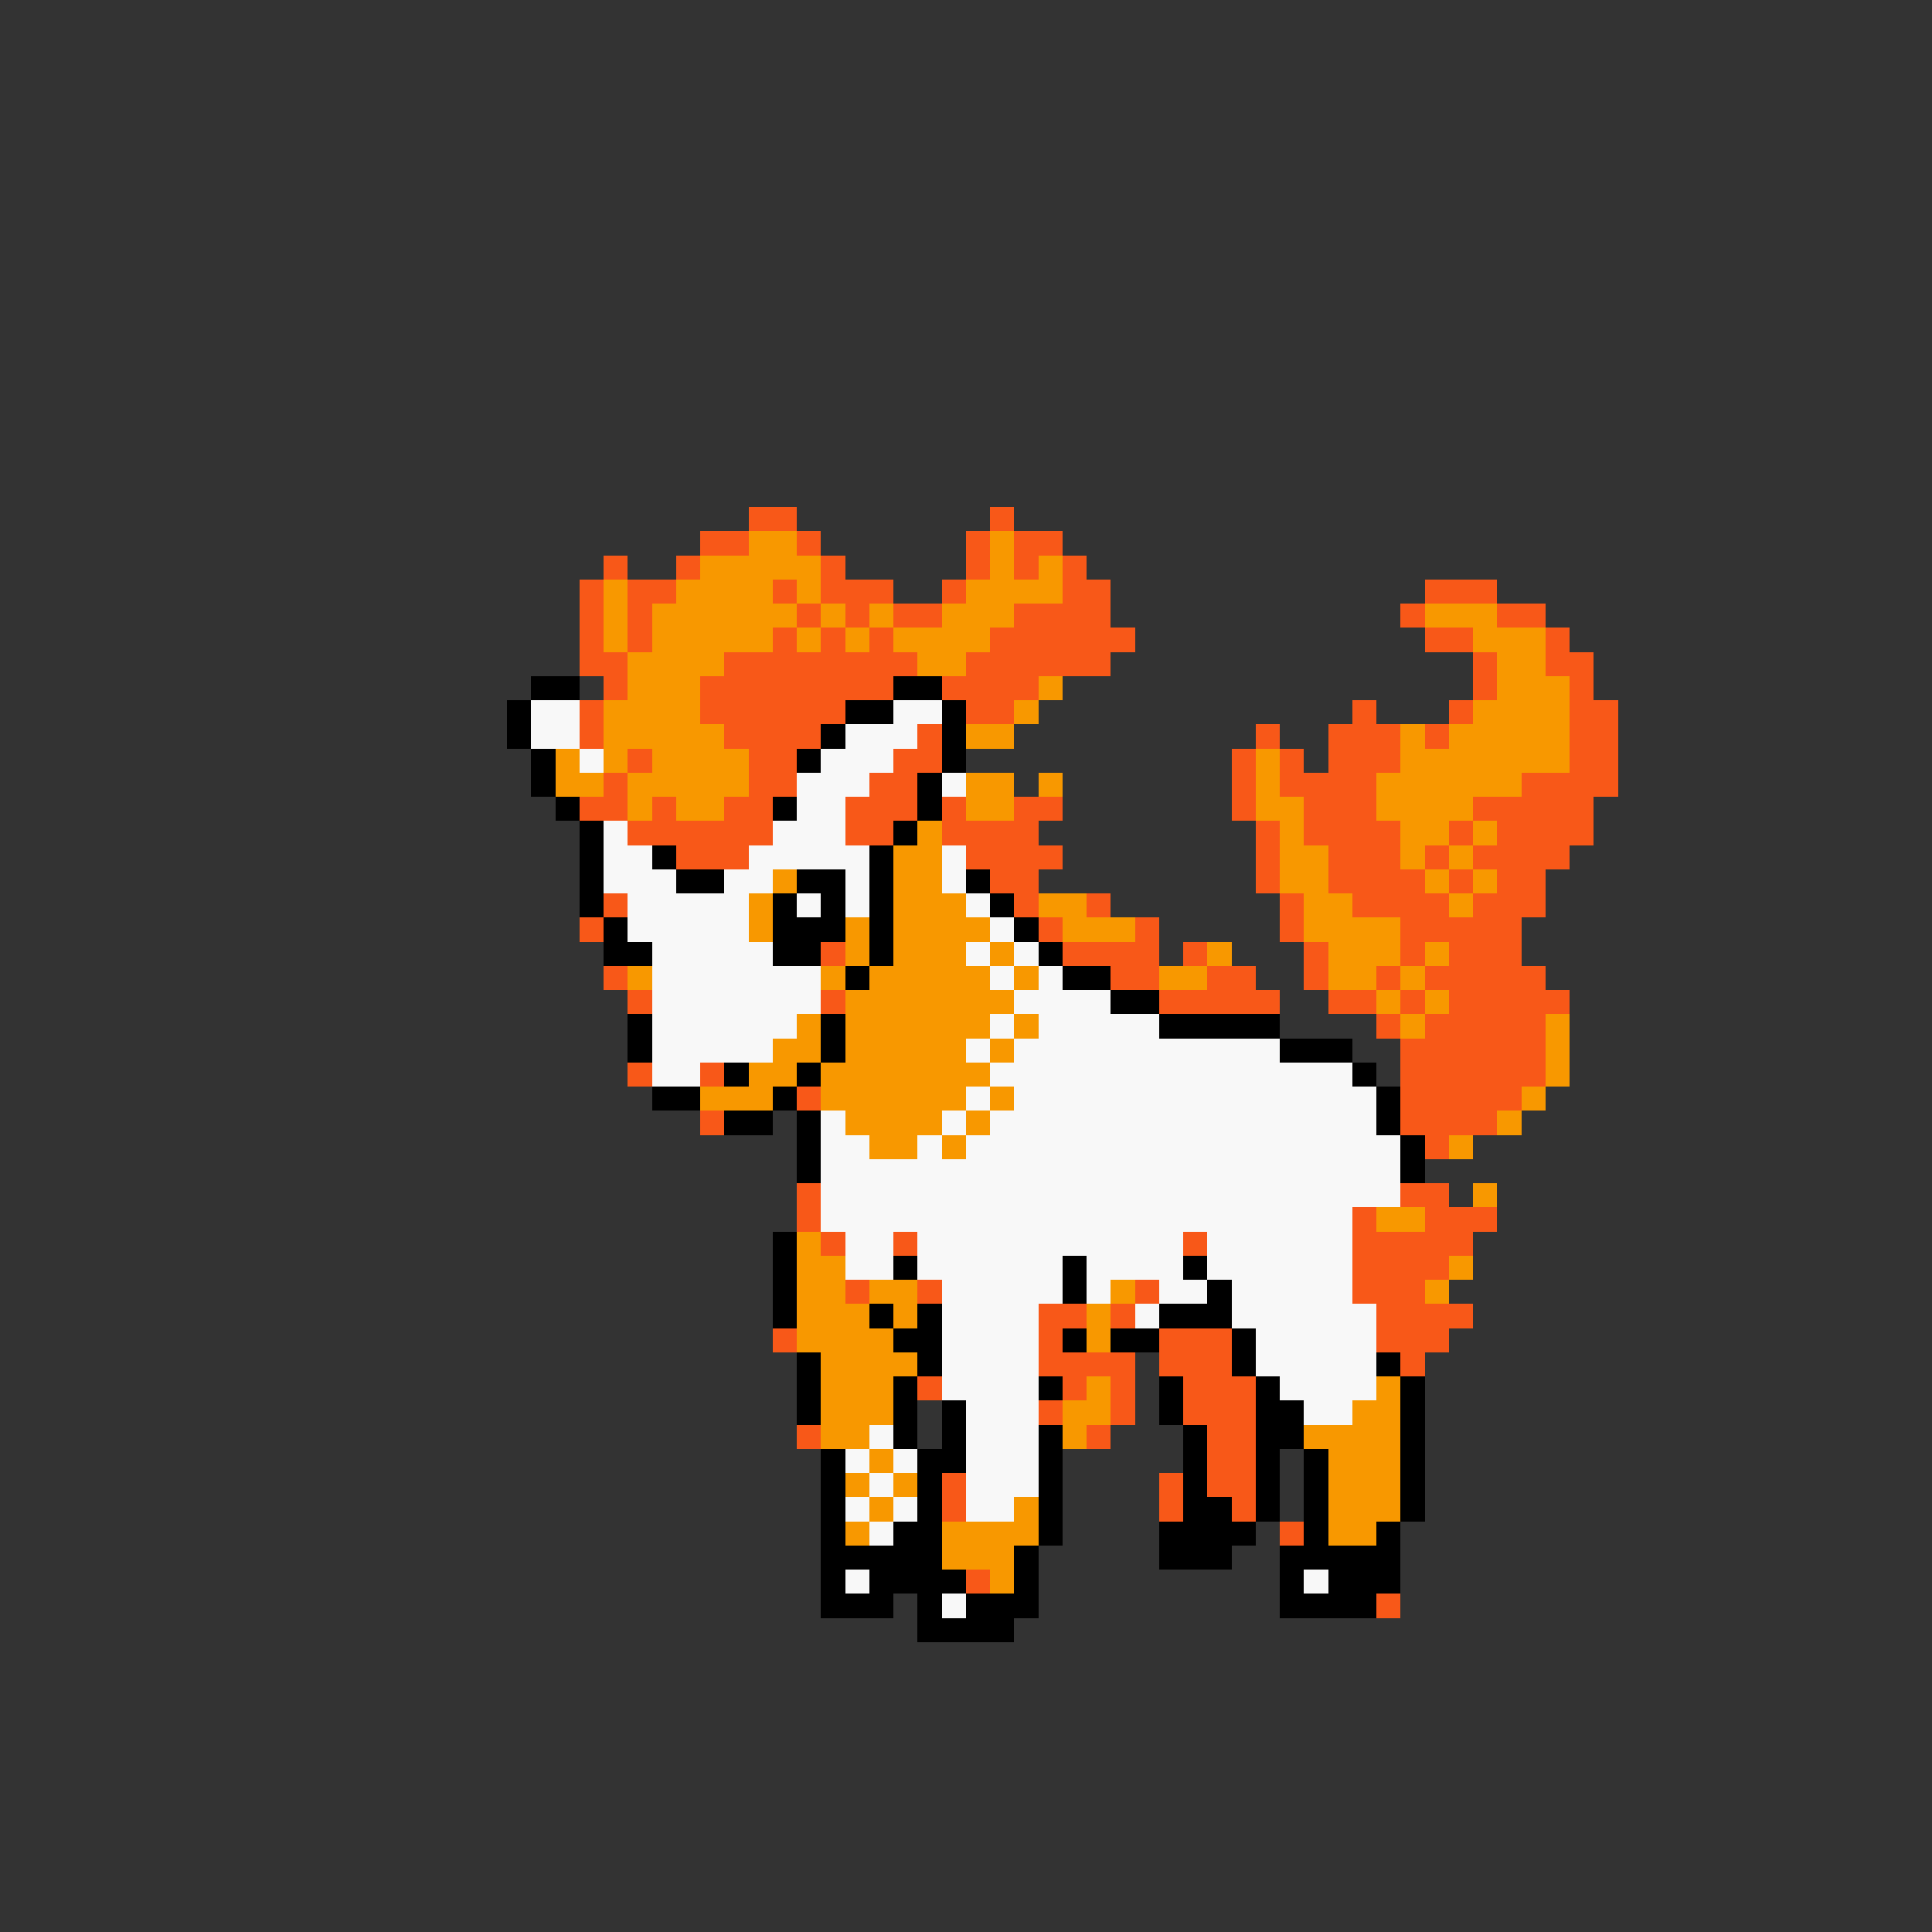 <svg xmlns="http://www.w3.org/2000/svg" viewBox="0 -0.5 80 80" shape-rendering="crispEdges">
<rect x="0" y="-0.5" width="80" height="80" fill="#333333" stroke="none"/>
<path stroke="#f85818" d="M31 21h2M41 21h1M29 22h2M33 22h1M40 22h1M42 22h2M25 23h1M28 23h1M34 23h1M40 23h1M42 23h1M44 23h1M24 24h1M26 24h2M32 24h1M34 24h3M39 24h1M44 24h2M59 24h3M24 25h1M26 25h1M33 25h1M35 25h1M37 25h2M42 25h4M58 25h1M62 25h2M24 26h1M26 26h1M32 26h1M34 26h1M36 26h1M41 26h6M59 26h2M64 26h1M24 27h2M30 27h8M40 27h6M61 27h1M64 27h2M25 28h1M29 28h8M39 28h4M61 28h1M65 28h1M24 29h1M29 29h6M40 29h2M56 29h1M60 29h1M65 29h2M24 30h1M30 30h4M38 30h1M52 30h1M55 30h3M59 30h1M65 30h2M26 31h1M31 31h2M37 31h2M51 31h1M53 31h1M55 31h3M65 31h2M25 32h1M31 32h2M36 32h2M51 32h1M53 32h4M63 32h4M24 33h2M27 33h1M30 33h2M35 33h3M39 33h1M42 33h2M51 33h1M54 33h3M61 33h5M26 34h6M35 34h2M39 34h4M52 34h1M54 34h4M60 34h1M62 34h4M28 35h3M40 35h4M52 35h1M55 35h3M59 35h1M61 35h4M41 36h2M52 36h1M55 36h4M60 36h1M62 36h2M25 37h1M42 37h1M45 37h1M53 37h1M56 37h4M61 37h3M24 38h1M43 38h1M47 38h1M53 38h1M58 38h5M34 39h1M44 39h4M49 39h1M54 39h1M58 39h1M60 39h3M25 40h1M46 40h2M50 40h2M54 40h1M57 40h1M59 40h5M26 41h1M34 41h1M48 41h5M55 41h2M58 41h1M60 41h5M57 42h1M59 42h5M58 43h6M26 44h1M29 44h1M58 44h6M33 45h1M58 45h5M29 46h1M58 46h4M59 47h1M33 49h1M58 49h2M33 50h1M56 50h1M59 50h3M34 51h1M37 51h1M49 51h1M56 51h5M56 52h4M35 53h1M38 53h1M47 53h1M56 53h3M43 54h2M46 54h1M57 54h4M32 55h1M43 55h1M48 55h3M57 55h3M43 56h4M48 56h3M58 56h1M38 57h1M44 57h1M46 57h1M49 57h3M43 58h1M46 58h1M49 58h3M33 59h1M45 59h1M50 59h2M50 60h2M39 61h1M48 61h1M50 61h2M39 62h1M48 62h1M51 62h1M53 63h1M40 65h1M57 66h1" />
<path stroke="#f89800" d="M31 22h2M41 22h1M29 23h5M41 23h1M43 23h1M25 24h1M28 24h4M33 24h1M40 24h4M25 25h1M27 25h6M34 25h1M36 25h1M39 25h3M59 25h3M25 26h1M27 26h5M33 26h1M35 26h1M37 26h4M61 26h3M26 27h4M38 27h2M62 27h2M26 28h3M43 28h1M62 28h3M25 29h4M42 29h1M61 29h4M25 30h5M40 30h2M58 30h1M60 30h5M23 31h1M25 31h1M27 31h4M52 31h1M58 31h7M23 32h2M26 32h5M40 32h2M43 32h1M52 32h1M57 32h6M26 33h1M28 33h2M40 33h2M52 33h2M57 33h4M38 34h1M53 34h1M58 34h2M61 34h1M37 35h2M53 35h2M58 35h1M60 35h1M32 36h1M37 36h2M53 36h2M59 36h1M61 36h1M31 37h1M37 37h3M43 37h2M54 37h2M60 37h1M31 38h1M35 38h1M37 38h4M44 38h3M54 38h4M35 39h1M37 39h3M41 39h1M50 39h1M55 39h3M59 39h1M26 40h1M34 40h1M36 40h5M42 40h1M48 40h2M55 40h2M58 40h1M35 41h7M57 41h1M59 41h1M33 42h1M35 42h6M42 42h1M58 42h1M64 42h1M32 43h2M35 43h5M41 43h1M64 43h1M31 44h2M34 44h7M64 44h1M29 45h3M34 45h6M41 45h1M63 45h1M35 46h4M40 46h1M62 46h1M36 47h2M39 47h1M60 47h1M61 49h1M57 50h2M33 51h1M33 52h2M60 52h1M33 53h2M36 53h2M46 53h1M59 53h1M33 54h3M37 54h1M45 54h1M33 55h4M45 55h1M34 56h4M34 57h3M45 57h1M57 57h1M34 58h3M44 58h2M56 58h2M34 59h2M44 59h1M54 59h4M36 60h1M55 60h3M35 61h1M37 61h1M55 61h3M36 62h1M42 62h1M55 62h3M35 63h1M39 63h4M55 63h2M39 64h3M41 65h1" />
<path stroke="#000000" d="M22 28h2M37 28h2M21 29h1M35 29h2M39 29h1M21 30h1M34 30h1M39 30h1M22 31h1M33 31h1M39 31h1M22 32h1M38 32h1M23 33h1M32 33h1M38 33h1M24 34h1M37 34h1M24 35h1M27 35h1M36 35h1M24 36h1M28 36h2M33 36h2M36 36h1M40 36h1M24 37h1M32 37h1M34 37h1M36 37h1M41 37h1M25 38h1M32 38h3M36 38h1M42 38h1M25 39h2M32 39h2M36 39h1M43 39h1M35 40h1M44 40h2M46 41h2M26 42h1M34 42h1M48 42h5M26 43h1M34 43h1M53 43h3M30 44h1M33 44h1M56 44h1M27 45h2M32 45h1M57 45h1M30 46h2M33 46h1M57 46h1M33 47h1M58 47h1M33 48h1M58 48h1M32 51h1M32 52h1M37 52h1M44 52h1M49 52h1M32 53h1M44 53h1M50 53h1M32 54h1M36 54h1M38 54h1M48 54h3M37 55h2M44 55h1M46 55h2M51 55h1M33 56h1M38 56h1M51 56h1M57 56h1M33 57h1M37 57h1M43 57h1M48 57h1M52 57h1M58 57h1M33 58h1M37 58h1M39 58h1M48 58h1M52 58h2M58 58h1M37 59h1M39 59h1M43 59h1M49 59h1M52 59h2M58 59h1M34 60h1M38 60h2M43 60h1M49 60h1M52 60h1M54 60h1M58 60h1M34 61h1M38 61h1M43 61h1M49 61h1M52 61h1M54 61h1M58 61h1M34 62h1M38 62h1M43 62h1M49 62h2M52 62h1M54 62h1M58 62h1M34 63h1M37 63h2M43 63h1M48 63h4M54 63h1M57 63h1M34 64h5M42 64h1M48 64h3M53 64h5M34 65h1M36 65h4M42 65h1M53 65h1M55 65h3M34 66h3M38 66h1M40 66h3M53 66h4M38 67h4" />
<path stroke="#f8f8f8" d="M22 29h2M37 29h2M22 30h2M35 30h3M24 31h1M34 31h3M33 32h3M39 32h1M33 33h2M25 34h1M32 34h3M25 35h2M31 35h5M39 35h1M25 36h3M30 36h2M35 36h1M39 36h1M26 37h5M33 37h1M35 37h1M40 37h1M26 38h5M41 38h1M27 39h5M40 39h1M42 39h1M27 40h7M41 40h1M43 40h1M27 41h7M42 41h4M27 42h6M41 42h1M43 42h5M27 43h5M40 43h1M42 43h11M27 44h2M41 44h15M40 45h1M42 45h15M34 46h1M39 46h1M41 46h16M34 47h2M38 47h1M40 47h18M34 48h24M34 49h24M34 50h22M35 51h2M38 51h11M50 51h6M35 52h2M38 52h6M45 52h4M50 52h6M39 53h5M45 53h1M48 53h2M51 53h5M39 54h4M47 54h1M51 54h6M39 55h4M52 55h5M39 56h4M52 56h5M39 57h4M53 57h4M40 58h3M54 58h2M36 59h1M40 59h3M35 60h1M37 60h1M40 60h3M36 61h1M40 61h3M35 62h1M37 62h1M40 62h2M36 63h1M35 65h1M54 65h1M39 66h1" />
</svg>